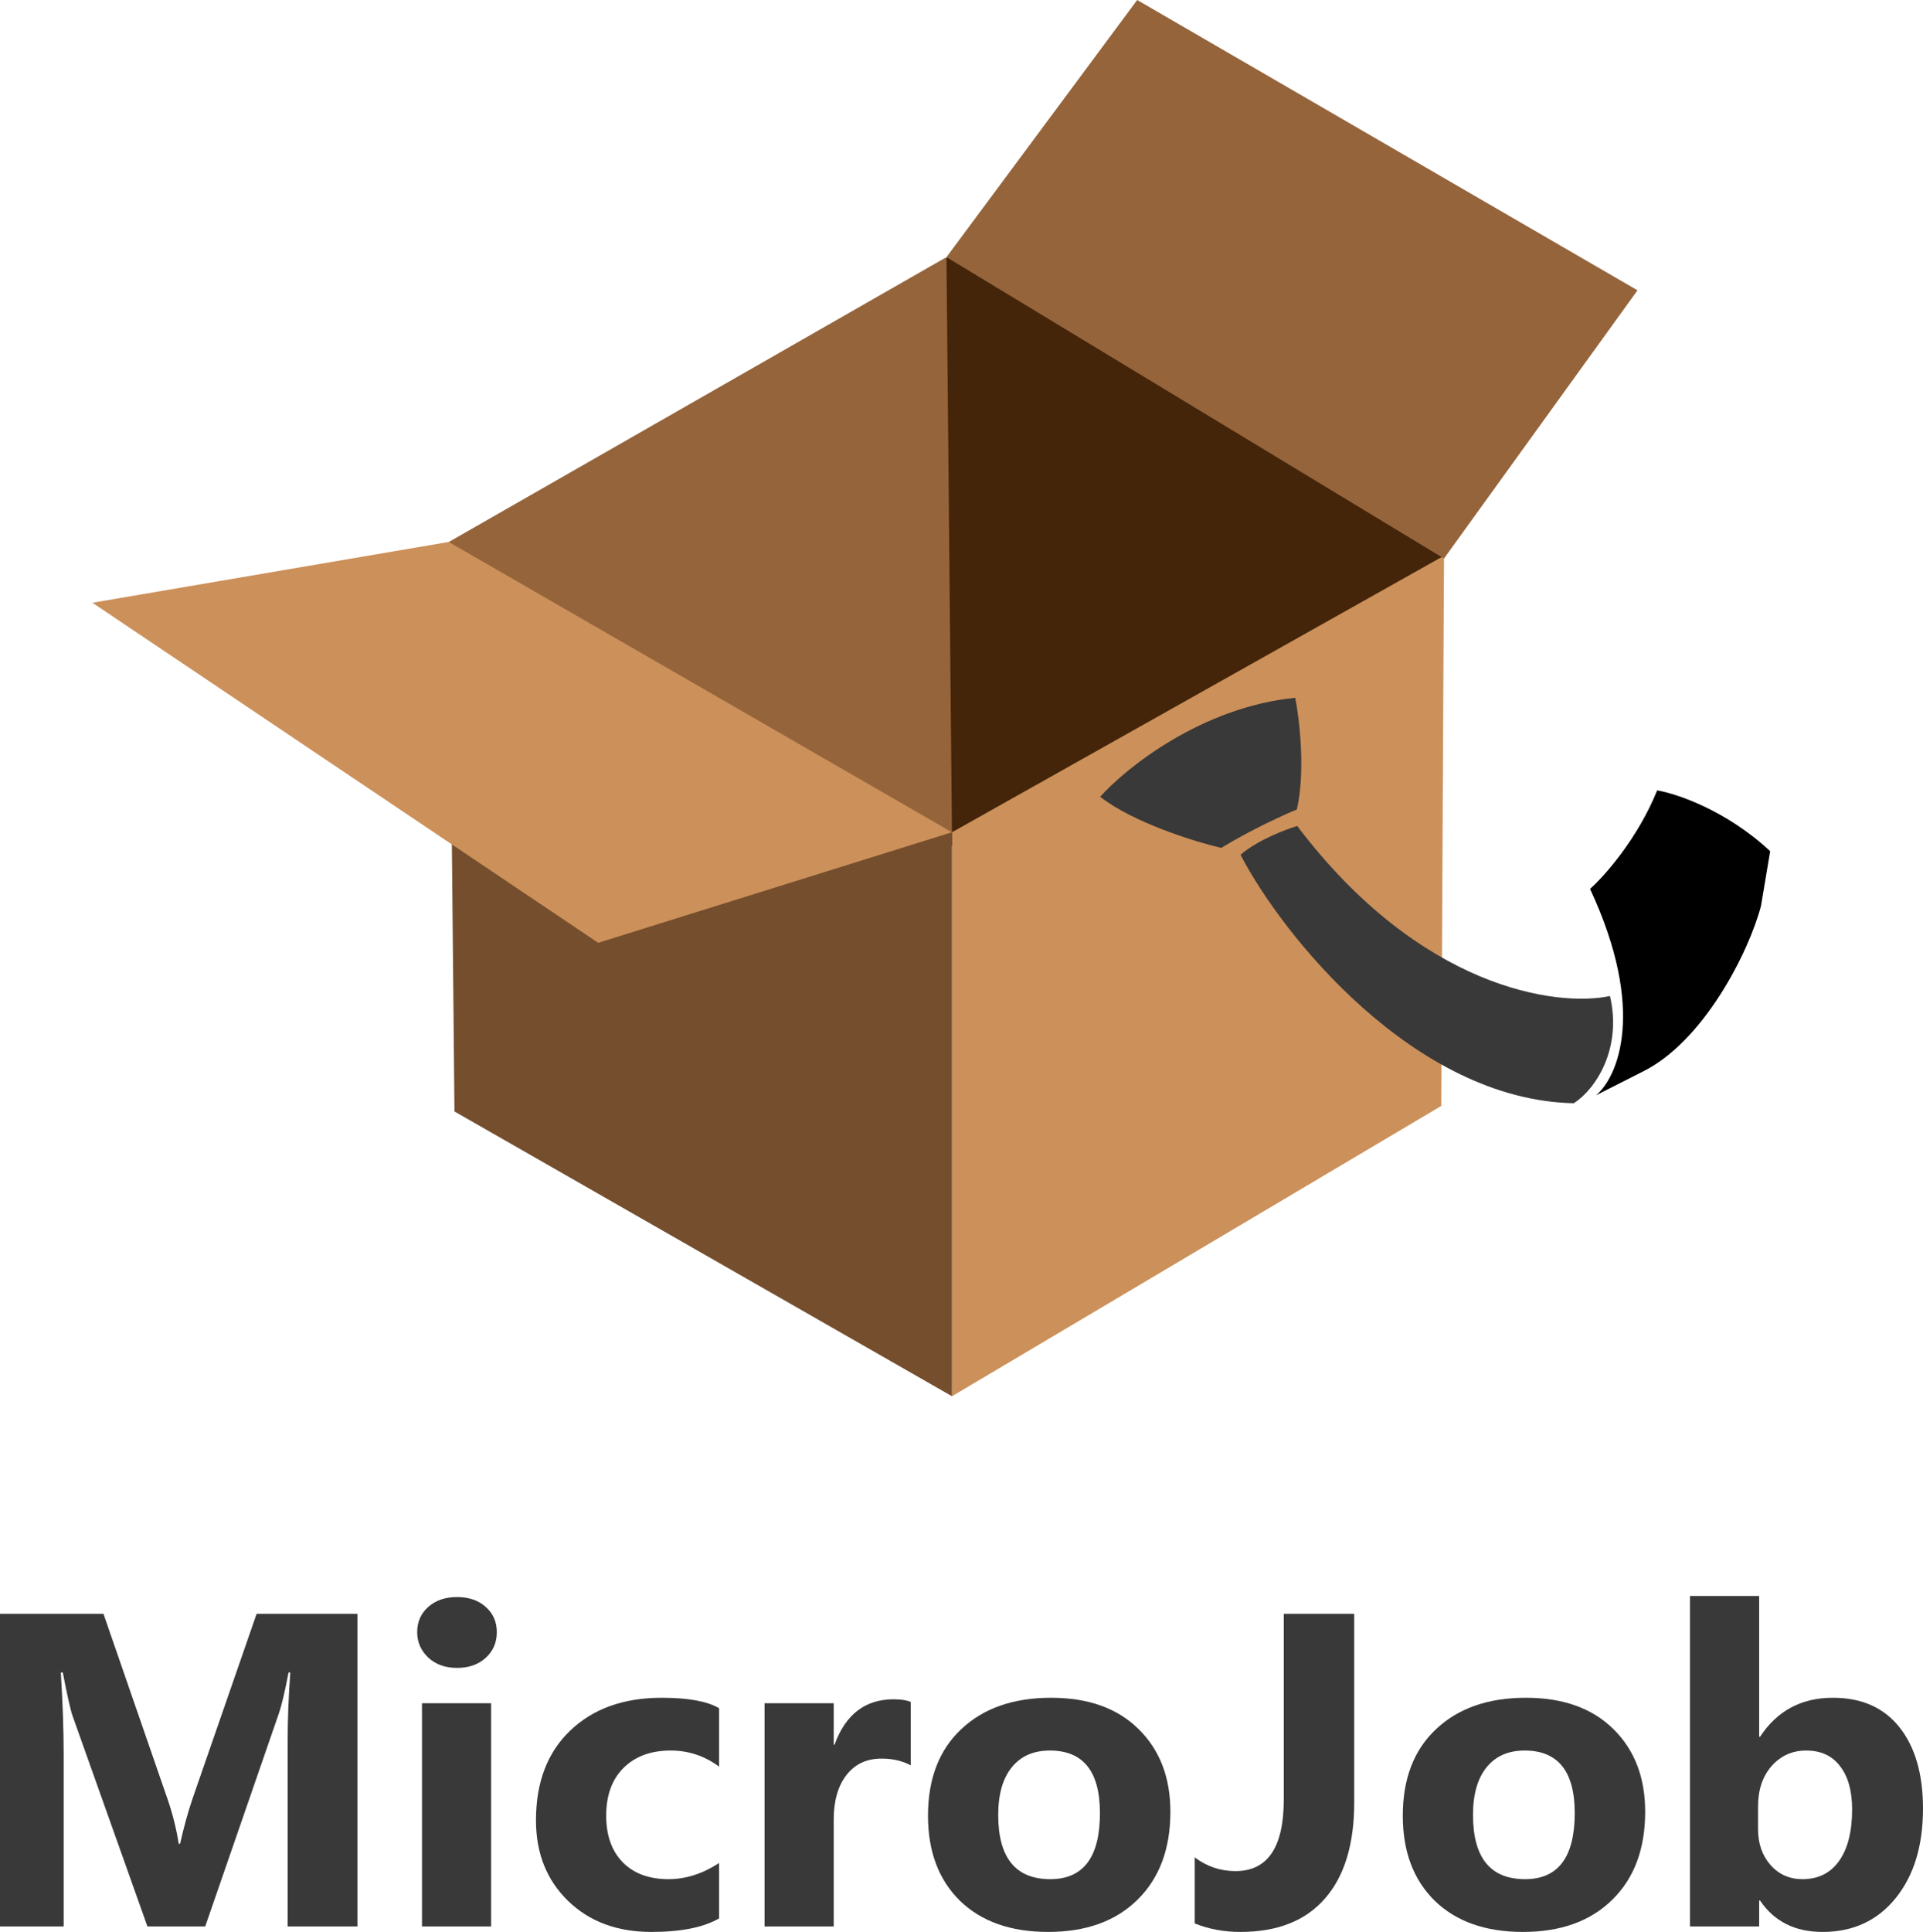 <svg width="229" height="230" viewBox="0 0 229 230" fill="none" xmlns="http://www.w3.org/2000/svg">
<path d="M112.874 30.612L171.958 66.342L113.865 101.052L53.461 64.641L112.874 30.612Z" fill="#44250A"/>
<path d="M171.629 131.663L171.958 66.161L113.368 99.082V166.225L171.629 131.663Z" fill="#CC905A"/>
<path d="M113.368 99.735L112.709 30.612L53.461 64.515L97.897 90.189L113.368 99.735Z" fill="#95643B"/>
<path d="M145.426 100.944C149.072 98.732 152.951 96.976 154.434 96.375C155.477 91.85 154.742 85.621 154.244 83.073C143.119 84.174 134.12 91.388 131.012 94.857C134.961 97.941 142.266 100.2 145.426 100.944Z" fill="#393939"/>
<path d="M147.727 101.761C149.755 100.021 153.073 98.753 154.478 98.336C169.172 117.743 185.432 119.917 191.725 118.578C193.174 124.781 190.083 129.619 187.419 131.341C168.433 130.965 152.681 111.329 147.727 101.761Z" fill="#393939"/>
<path d="M210.799 101.337C205.594 96.476 199.659 94.485 197.343 94.097C194.997 99.89 191.036 104.329 189.348 105.824C196.103 120.299 192.643 128.234 190.068 130.392L195.516 127.629C202.9 124.055 208.288 113.266 209.704 107.859L210.799 101.337Z" fill="black"/>
<path d="M53.461 64.515L113.368 99.077V166.225L54.119 132.322L53.461 64.515Z" fill="#754E2D"/>
<path d="M11 71.757L53.461 64.515L113.368 99.077L71.236 112.243L11 71.757Z" fill="#CC905A"/>
<path d="M195 34.562L171.958 66.49L112.71 30.612L135.422 0L195 34.562Z" fill="#95643B"/>
<path d="M42.568 229.351H34.258V207.08C34.258 204.674 34.362 202.018 34.57 199.111H34.362C33.928 201.395 33.537 203.039 33.189 204.043L24.436 229.351H17.559L8.649 204.302C8.406 203.628 8.015 201.897 7.477 199.111H7.242C7.468 202.78 7.581 205.998 7.581 208.767V229.351H0V192.128H12.322L19.955 214.192C20.563 215.957 21.006 217.731 21.284 219.513H21.44C21.909 217.454 22.404 215.663 22.925 214.14L30.558 192.128H42.568V229.351Z" fill="#393939"/>
<path d="M54.421 198.566C53.032 198.566 51.894 198.159 51.008 197.346C50.123 196.515 49.68 195.503 49.68 194.309C49.68 193.08 50.123 192.077 51.008 191.298C51.894 190.519 53.032 190.13 54.421 190.13C55.828 190.13 56.966 190.519 57.834 191.298C58.72 192.077 59.163 193.08 59.163 194.309C59.163 195.555 58.72 196.576 57.834 197.372C56.966 198.168 55.828 198.566 54.421 198.566ZM58.485 229.351H50.253V202.771H58.485V229.351Z" fill="#393939"/>
<path d="M85.631 228.391C83.772 229.464 81.089 230 77.581 230C73.482 230 70.165 228.763 67.629 226.288C65.094 223.814 63.826 220.621 63.826 216.71C63.826 212.193 65.18 208.637 67.89 206.042C70.617 203.429 74.255 202.122 78.805 202.122C81.949 202.122 84.224 202.537 85.631 203.368V210.324C83.911 209.044 81.992 208.404 79.873 208.404C77.511 208.404 75.636 209.096 74.246 210.48C72.874 211.847 72.188 213.742 72.188 216.165C72.188 218.518 72.848 220.37 74.168 221.72C75.488 223.052 77.303 223.718 79.613 223.718C81.662 223.718 83.668 223.078 85.631 221.798V228.391Z" fill="#393939"/>
<path d="M108.452 210.169C107.462 209.632 106.307 209.364 104.987 209.364C103.198 209.364 101.8 210.022 100.793 211.337C99.785 212.635 99.282 214.408 99.282 216.658V229.351H91.049V202.771H99.282V207.703H99.386C100.688 204.103 103.033 202.304 106.42 202.304C107.288 202.304 107.965 202.408 108.452 202.615V210.169Z" fill="#393939"/>
<path d="M124.812 230C120.366 230 116.866 228.763 114.313 226.288C111.778 223.796 110.51 220.422 110.51 216.165C110.51 211.769 111.83 208.334 114.47 205.86C117.109 203.368 120.679 202.122 125.177 202.122C129.605 202.122 133.079 203.368 135.597 205.86C138.116 208.334 139.375 211.614 139.375 215.698C139.375 220.11 138.072 223.597 135.467 226.158C132.879 228.719 129.328 230 124.812 230ZM125.02 208.404C123.075 208.404 121.564 209.07 120.487 210.402C119.411 211.735 118.872 213.621 118.872 216.061C118.872 221.166 120.939 223.718 125.073 223.718C129.015 223.718 130.986 221.097 130.986 215.853C130.986 210.887 128.998 208.404 125.02 208.404Z" fill="#393939"/>
<path d="M161.267 214.581C161.267 219.565 160.103 223.381 157.776 226.029C155.466 228.676 152.114 230 147.72 230C145.757 230 143.942 229.663 142.275 228.988V221.123C143.717 222.213 145.332 222.758 147.121 222.758C150.959 222.758 152.878 219.92 152.878 214.244V192.128H161.267V214.581Z" fill="#393939"/>
<path d="M181.352 230C176.906 230 173.406 228.763 170.853 226.288C168.318 223.796 167.05 220.422 167.05 216.165C167.05 211.769 168.37 208.334 171.01 205.86C173.65 203.368 177.219 202.122 181.717 202.122C186.146 202.122 189.619 203.368 192.137 205.86C194.656 208.334 195.915 211.614 195.915 215.698C195.915 220.11 194.612 223.597 192.007 226.158C189.419 228.719 185.868 230 181.352 230ZM181.561 208.404C179.615 208.404 178.104 209.07 177.028 210.402C175.951 211.735 175.412 213.621 175.412 216.061C175.412 221.166 177.479 223.718 181.613 223.718C185.555 223.718 187.526 221.097 187.526 215.853C187.526 210.887 185.538 208.404 181.561 208.404Z" fill="#393939"/>
<path d="M209.592 226.262H209.488V229.351H201.255V190H209.488V206.768H209.592C211.624 203.671 214.515 202.122 218.267 202.122C221.706 202.122 224.354 203.299 226.213 205.652C228.071 208.006 229 211.224 229 215.308C229 219.738 227.915 223.294 225.744 225.977C223.573 228.659 220.672 230 217.042 230C213.76 230 211.276 228.754 209.592 226.262ZM209.357 215.049V217.774C209.357 219.487 209.852 220.906 210.842 222.031C211.832 223.156 213.1 223.718 214.646 223.718C216.521 223.718 217.972 223 218.996 221.564C220.038 220.11 220.559 218.06 220.559 215.412C220.559 213.214 220.082 211.501 219.127 210.273C218.189 209.027 216.843 208.404 215.089 208.404C213.439 208.404 212.067 209.018 210.972 210.247C209.896 211.475 209.357 213.076 209.357 215.049Z" fill="#393939"/>
</svg>
